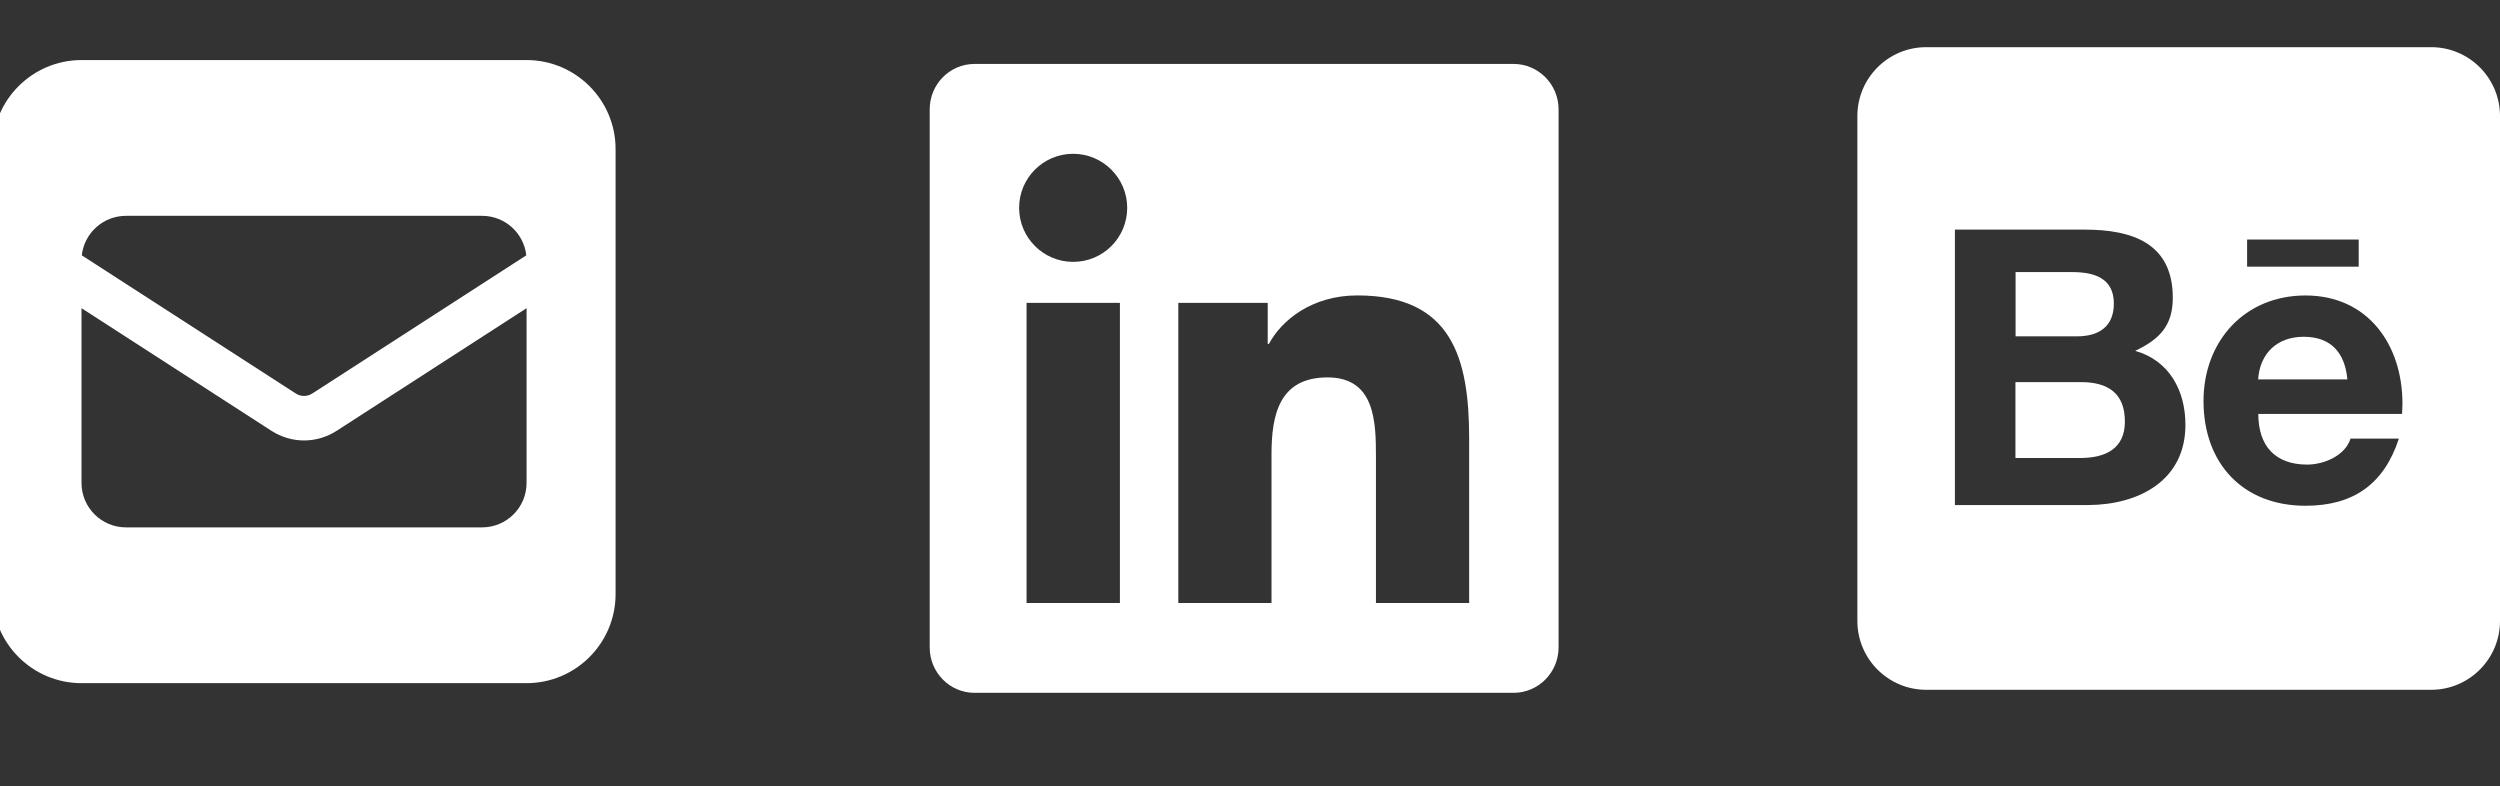 <svg width="159" height="50" viewBox="0 0 159 50" fill="none" xmlns="http://www.w3.org/2000/svg">
<rect x="0" y="0" width="159" height="50" fill="#333333" stroke="none"/>
<g clip-path="url(#clip0_35_72)">
<path d="M96.268 4.067H61.977C60.405 4.067 59.129 5.362 59.129 6.951V41.18C59.129 42.769 60.405 44.063 61.977 44.063H96.268C97.839 44.063 99.125 42.769 99.125 41.18V6.951C99.125 5.362 97.839 4.067 96.268 4.067ZM71.217 38.35H65.289V19.262H71.226V38.35H71.217ZM68.253 16.655C66.351 16.655 64.816 15.111 64.816 13.218C64.816 11.325 66.351 9.781 68.253 9.781C70.145 9.781 71.69 11.325 71.69 13.218C71.69 15.12 70.154 16.655 68.253 16.655ZM93.438 38.35H87.51V29.065C87.51 26.851 87.465 24.003 84.43 24.003C81.341 24.003 80.868 26.413 80.868 28.904V38.35H74.94V19.262H80.627V21.869H80.707C81.502 20.369 83.439 18.789 86.323 18.789C92.322 18.789 93.438 22.744 93.438 27.886V38.35Z" fill="white"/>
</g>
<g clip-path="url(#clip1_35_72)">
<path d="M135.143 26.811C135.143 28.572 133.866 29.128 132.297 29.128H128.182V24.302H132.379C134.076 24.311 135.143 25.014 135.143 26.811ZM134.441 19.303C134.441 17.688 133.191 17.305 131.804 17.305H128.191V21.392H132.087C133.465 21.392 134.441 20.79 134.441 19.303ZM146.51 21.419C144.841 21.419 143.728 22.459 143.618 24.129H149.293C149.138 22.441 148.262 21.419 146.51 21.419ZM159 7.379V39.492C159 41.91 157.038 43.871 154.621 43.871H122.508C120.09 43.871 118.129 41.91 118.129 39.492V7.379C118.129 4.961 120.09 3 122.508 3H154.621C157.038 3 159 4.961 159 7.379ZM142.916 16.958H150.014V15.234H142.916V16.958ZM138.993 27.021C138.993 24.822 137.953 22.925 135.8 22.314C137.369 21.565 138.19 20.699 138.19 18.938C138.19 15.453 135.59 14.604 132.589 14.604H124.332V32.121H132.826C136.01 32.102 138.993 30.579 138.993 27.021ZM152.796 25.671C152.796 21.921 150.598 18.792 146.629 18.792C142.761 18.792 140.143 21.693 140.143 25.507C140.143 29.457 142.633 32.166 146.629 32.166C149.658 32.166 151.619 30.807 152.568 27.897H149.494C149.156 28.982 147.797 29.548 146.739 29.548C144.695 29.548 143.628 28.353 143.628 26.328H152.769C152.778 26.118 152.796 25.89 152.796 25.671Z" fill="white"/>
</g>
<g clip-path="url(#clip2_35_72)">
<path d="M33.49 3.82C36.612 3.82 39.151 6.358 39.151 9.481V37.787C39.151 40.91 36.612 43.449 33.49 43.449H5.184C2.061 43.449 -0.478 40.91 -0.478 37.787V9.481C-0.478 6.358 2.061 3.82 5.184 3.82H33.49ZM19.867 25.023L33.472 16.239C33.313 14.824 32.119 13.727 30.659 13.727H8.014C6.555 13.727 5.361 14.824 5.201 16.239L18.806 25.023C18.965 25.129 19.151 25.182 19.337 25.182C19.523 25.182 19.708 25.129 19.867 25.023ZM17.267 27.402L5.184 19.6V30.711C5.184 32.276 6.449 33.541 8.014 33.541H30.659C32.225 33.541 33.49 32.276 33.49 30.711V19.6L21.407 27.402C20.787 27.8 20.071 28.013 19.337 28.013C18.603 28.013 17.886 27.8 17.267 27.402Z" fill="white"/>
</g>
<defs>
<clipPath id="clip0_35_72">
<rect width="39.996" height="45.71" fill="white" transform="translate(59.129 1)"/>
</clipPath>
<clipPath id="clip1_35_72">
<rect width="40.871" height="46.71" fill="white" transform="translate(118.129 3)"/>
</clipPath>
<clipPath id="clip2_35_72">
<rect width="39.629" height="45.29" fill="white" transform="matrix(-1 0 0 1 39.629 0)"/>
</clipPath>
</defs>
</svg>
